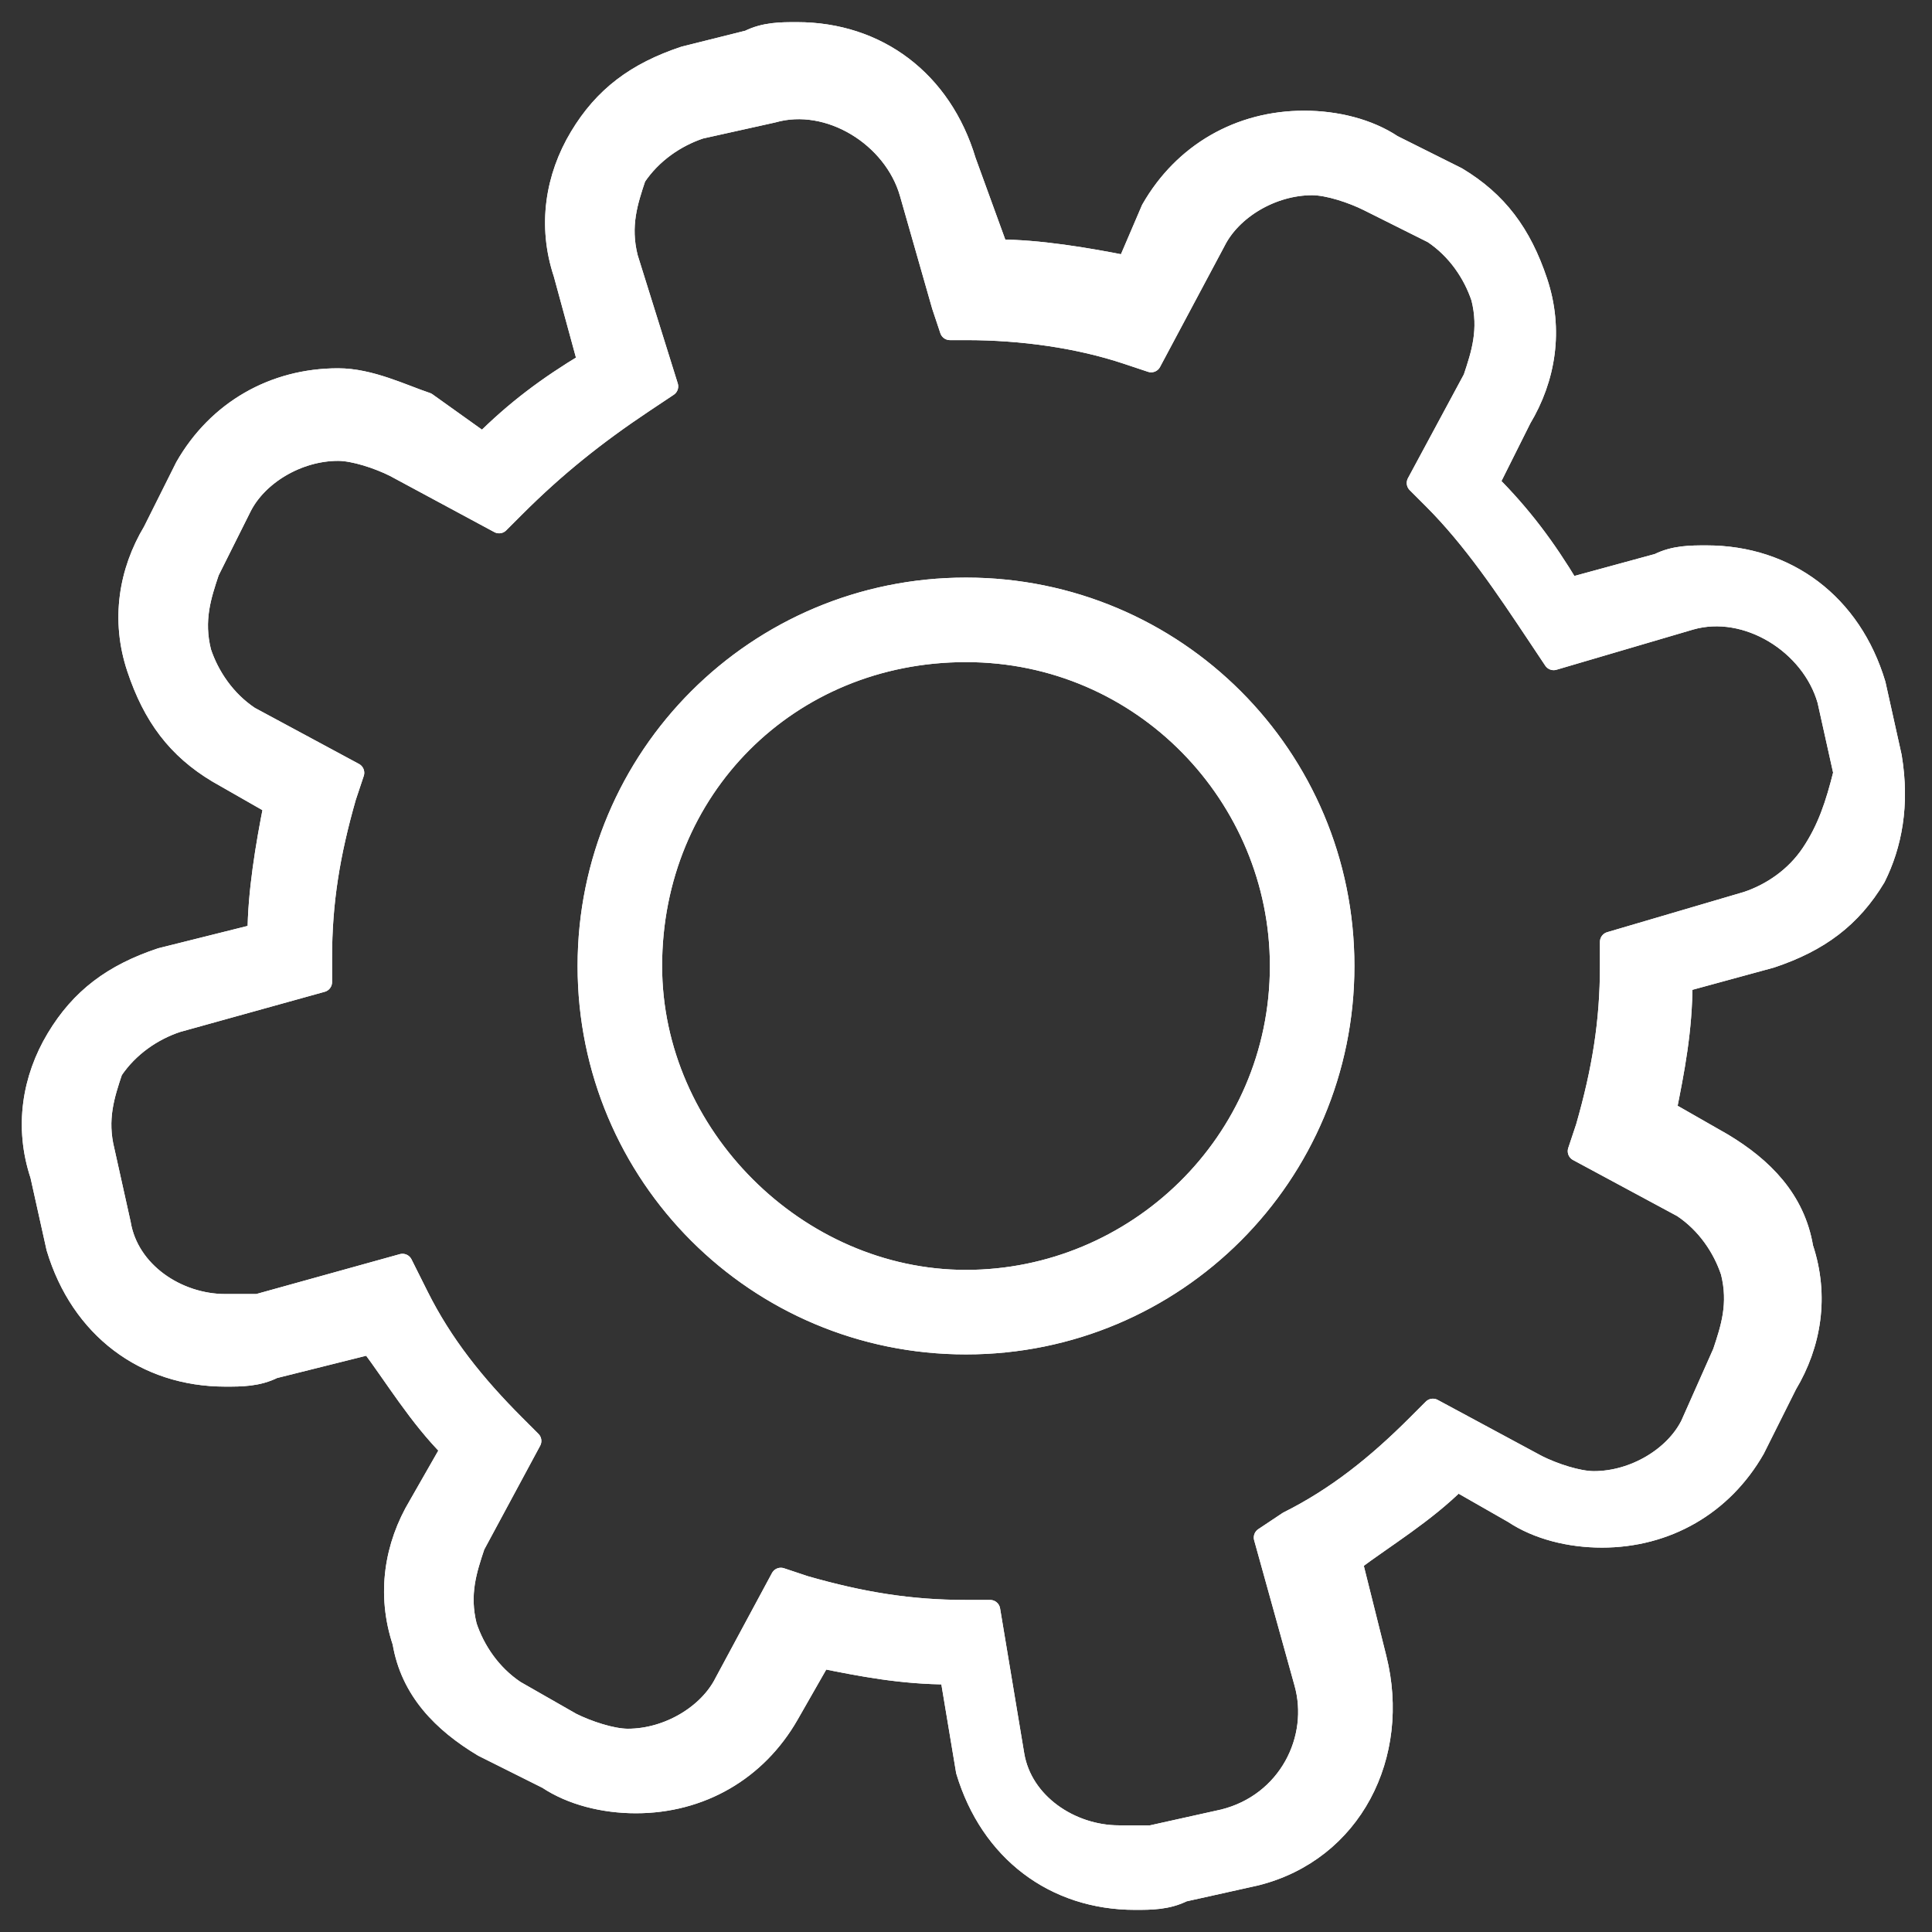 <svg viewBox="0 0 24 24" xmlns="http://www.w3.org/2000/svg">
    <rect x="0" y="0" width="24" height="24" fill="#333333" stroke="none"/>
    <path fill="#ffffff" stroke="#ffffff" stroke-linecap="round" stroke-linejoin="round" stroke-width="0.25" d="M23.5,9.4l-0.2-0.9c-0.3-1-1.1-1.6-2.1-1.6c-0.2,0-0.4,0-0.6,0.1l-1.1,0.3c-0.3-0.5-0.6-0.9-1-1.3l0.4-0.8
			c0.3-0.5,0.4-1.1,0.2-1.7c-0.2-0.6-0.5-1-1-1.3l-0.8-0.4c-0.3-0.2-0.7-0.3-1.1-0.3c-0.8,0-1.5,0.4-1.9,1.1L14,3.3
			c-0.5-0.1-1.1-0.2-1.6-0.2L12,2c-0.3-1-1.1-1.6-2.1-1.6c-0.2,0-0.4,0-0.6,0.1L8.5,0.7c-0.6,0.2-1,0.5-1.3,1C6.9,2.2,6.8,2.8,7,3.4
			l0.3,1.1C6.8,4.8,6.4,5.1,6,5.5L5.3,5C5,4.9,4.6,4.7,4.2,4.7c-0.8,0-1.5,0.4-1.9,1.1L1.9,6.6C1.6,7.1,1.5,7.7,1.7,8.3s0.5,1,1,1.3
			L3.4,10c-0.1,0.5-0.2,1.1-0.2,1.6L2,11.9c-0.6,0.2-1,0.5-1.3,1S0.3,14,0.5,14.6l0.2,0.9c0.3,1,1.1,1.6,2.1,1.6
			c0.2,0,0.4,0,0.6-0.1l1.2-0.3c0.3,0.4,0.6,0.9,1,1.3l-0.4,0.7c-0.3,0.5-0.4,1.1-0.2,1.7c0.1,0.6,0.5,1,1,1.3l0.8,0.4
			c0.3,0.2,0.7,0.3,1.1,0.3c0.8,0,1.5-0.4,1.9-1.1l0.4-0.7c0.5,0.1,1,0.2,1.6,0.2L12,22c0.3,1,1.1,1.6,2.1,1.6c0.2,0,0.4,0,0.6-0.1
			l0.9-0.2c1.2-0.3,1.8-1.5,1.5-2.7l-0.3-1.2c0.4-0.3,0.9-0.6,1.3-1l0.7,0.4c0.3,0.2,0.7,0.3,1.1,0.3c0.8,0,1.5-0.4,1.9-1.1l0.4-0.8
			c0.3-0.5,0.4-1.1,0.2-1.7c-0.1-0.6-0.5-1-1-1.3l-0.7-0.4c0.1-0.5,0.2-1,0.2-1.6l1.1-0.3c0.6-0.2,1-0.5,1.3-1
			C23.5,10.5,23.6,10,23.5,9.4z M22.5,10.6c-0.2,0.3-0.5,0.5-0.8,0.6L20,11.7V12c0,0.7-0.1,1.3-0.3,2l-0.1,0.3l1.3,0.7
			c0.3,0.2,0.5,0.5,0.6,0.8c0.1,0.4,0,0.7-0.1,1L21,17.7c-0.2,0.4-0.7,0.7-1.2,0.7c-0.2,0-0.5-0.1-0.7-0.2l-1.3-0.7l-0.2,0.2
			c-0.5,0.5-1,0.9-1.6,1.2l-0.3,0.2l0.5,1.8c0.2,0.7-0.2,1.5-1,1.7l-0.9,0.2c-0.1,0-0.2,0-0.4,0c-0.6,0-1.2-0.4-1.3-1L12.3,20H12
			c-0.7,0-1.3-0.1-2-0.3l-0.3-0.1L9,20.9c-0.2,0.4-0.7,0.7-1.2,0.7c-0.2,0-0.5-0.1-0.7-0.2L6.4,21c-0.3-0.2-0.5-0.5-0.6-0.8
			c-0.1-0.4,0-0.7,0.1-1l0.7-1.3l-0.2-0.2c-0.5-0.5-0.9-1-1.2-1.6L5,15.7l-1.8,0.5c-0.1,0-0.2,0-0.4,0c-0.6,0-1.2-0.4-1.3-1
			l-0.2-0.9c-0.1-0.4,0-0.7,0.1-1c0.2-0.3,0.5-0.5,0.8-0.6L4,12.2v-0.3c0-0.7,0.1-1.3,0.3-2l0.1-0.3L3.1,8.9
			C2.8,8.7,2.6,8.4,2.5,8.1c-0.1-0.4,0-0.7,0.1-1L3,6.3c0.2-0.4,0.7-0.7,1.2-0.7c0.2,0,0.5,0.1,0.7,0.2l1.3,0.7l0.2-0.2
			C6.9,5.8,7.4,5.4,8,5l0.3-0.2L7.8,3.2c-0.1-0.4,0-0.7,0.1-1c0.2-0.3,0.5-0.5,0.8-0.6l0.9-0.2c0.7-0.2,1.5,0.3,1.7,1l0.4,1.4
			l0.1,0.3H12c0.7,0,1.4,0.1,2,0.3l0.3,0.1L15.1,3c0.2-0.4,0.7-0.7,1.2-0.7c0.2,0,0.5,0.1,0.7,0.2l0.8,0.4c0.3,0.2,0.5,0.5,0.6,0.8
			c0.1,0.4,0,0.7-0.1,1L17.6,6l0.2,0.2c0.5,0.5,0.9,1.1,1.3,1.7l0.2,0.3L21,7.7c0.7-0.2,1.5,0.3,1.7,1l0.2,0.9
			C22.8,10,22.7,10.3,22.5,10.6z M12,7.3c-2.6,0-4.7,2.1-4.7,4.7s2.1,4.7,4.7,4.7s4.7-2.1,4.7-4.7S14.6,7.3,12,7.3z M12,15.9
			c-2.1,0-3.9-1.8-3.9-3.9c0-2.2,1.7-3.9,3.9-3.9s3.9,1.8,3.9,3.9C15.9,14.2,14.1,15.9,12,15.9z"/>
    <path fill="#ffffff" stroke="#ffffff" stroke-linecap="round" stroke-linejoin="round" stroke-width="0.25" d="M23.5,9.4l-0.2-0.9c-0.3-1-1.1-1.6-2.1-1.6c-0.2,0-0.4,0-0.6,0.1l-1.1,0.3c-0.3-0.5-0.6-0.9-1-1.3l0.4-0.8
			c0.3-0.5,0.4-1.1,0.2-1.7c-0.2-0.6-0.5-1-1-1.3l-0.8-0.4c-0.3-0.2-0.7-0.3-1.1-0.3c-0.8,0-1.5,0.4-1.9,1.1L14,3.3
			c-0.5-0.1-1.1-0.2-1.6-0.2L12,2c-0.3-1-1.1-1.6-2.1-1.6c-0.2,0-0.4,0-0.6,0.1L8.5,0.7c-0.6,0.2-1,0.5-1.3,1C6.9,2.2,6.8,2.8,7,3.4
			l0.3,1.1C6.8,4.8,6.4,5.1,6,5.5L5.3,5C5,4.9,4.6,4.7,4.2,4.7c-0.8,0-1.5,0.4-1.9,1.1L1.9,6.6C1.6,7.1,1.5,7.7,1.7,8.3s0.5,1,1,1.3
			L3.4,10c-0.1,0.5-0.2,1.1-0.2,1.6L2,11.9c-0.6,0.2-1,0.5-1.3,1S0.3,14,0.5,14.6l0.2,0.9c0.3,1,1.1,1.6,2.1,1.6
			c0.2,0,0.4,0,0.6-0.1l1.2-0.3c0.3,0.4,0.6,0.9,1,1.3l-0.4,0.7c-0.3,0.5-0.4,1.1-0.2,1.7c0.1,0.6,0.5,1,1,1.3l0.8,0.4
			c0.3,0.2,0.7,0.3,1.1,0.3c0.8,0,1.5-0.4,1.9-1.1l0.4-0.7c0.5,0.1,1,0.2,1.6,0.2L12,22c0.3,1,1.1,1.6,2.1,1.6c0.2,0,0.4,0,0.6-0.1
			l0.9-0.2c1.2-0.3,1.8-1.5,1.5-2.7l-0.3-1.2c0.4-0.3,0.9-0.6,1.3-1l0.7,0.4c0.3,0.2,0.7,0.3,1.1,0.3c0.8,0,1.5-0.4,1.9-1.1l0.4-0.8
			c0.3-0.5,0.4-1.1,0.2-1.7c-0.1-0.6-0.5-1-1-1.3l-0.7-0.4c0.1-0.5,0.2-1,0.2-1.6l1.1-0.3c0.6-0.2,1-0.5,1.3-1
			C23.5,10.5,23.6,10,23.5,9.4z M22.5,10.6c-0.2,0.3-0.5,0.5-0.8,0.6L20,11.7V12c0,0.7-0.1,1.3-0.3,2l-0.1,0.3l1.3,0.7
			c0.3,0.2,0.5,0.5,0.6,0.8c0.1,0.4,0,0.7-0.1,1L21,17.7c-0.2,0.4-0.7,0.7-1.2,0.7c-0.2,0-0.5-0.1-0.7-0.2l-1.3-0.7l-0.2,0.2
			c-0.5,0.5-1,0.9-1.6,1.2l-0.3,0.2l0.5,1.8c0.2,0.7-0.2,1.5-1,1.7l-0.9,0.2c-0.1,0-0.2,0-0.4,0c-0.6,0-1.2-0.4-1.3-1L12.3,20H12
			c-0.7,0-1.3-0.1-2-0.3l-0.3-0.1L9,20.9c-0.2,0.4-0.7,0.7-1.2,0.7c-0.2,0-0.5-0.1-0.7-0.2L6.4,21c-0.3-0.2-0.5-0.5-0.6-0.8
			c-0.1-0.4,0-0.7,0.1-1l0.7-1.3l-0.2-0.2c-0.5-0.5-0.9-1-1.2-1.6L5,15.7l-1.8,0.5c-0.1,0-0.2,0-0.4,0c-0.6,0-1.2-0.4-1.3-1
			l-0.2-0.9c-0.1-0.4,0-0.7,0.1-1c0.2-0.3,0.5-0.5,0.8-0.6L4,12.2v-0.3c0-0.7,0.1-1.3,0.3-2l0.1-0.3L3.1,8.9
			C2.8,8.7,2.6,8.4,2.5,8.1c-0.1-0.4,0-0.7,0.1-1L3,6.3c0.2-0.4,0.7-0.7,1.2-0.7c0.2,0,0.5,0.1,0.7,0.2l1.3,0.7l0.2-0.2
			C6.9,5.8,7.4,5.4,8,5l0.3-0.2L7.8,3.2c-0.1-0.4,0-0.7,0.1-1c0.2-0.3,0.5-0.5,0.8-0.6l0.9-0.2c0.7-0.2,1.5,0.3,1.7,1l0.4,1.4
			l0.1,0.3H12c0.7,0,1.4,0.1,2,0.3l0.3,0.1L15.1,3c0.2-0.4,0.7-0.7,1.2-0.7c0.2,0,0.5,0.1,0.7,0.2l0.8,0.4c0.3,0.2,0.5,0.5,0.6,0.8
			c0.1,0.4,0,0.7-0.1,1L17.6,6l0.2,0.2c0.5,0.5,0.9,1.1,1.3,1.7l0.2,0.3L21,7.7c0.7-0.2,1.5,0.3,1.7,1l0.2,0.9
			C22.8,10,22.7,10.3,22.5,10.6z M12,7.3c-2.6,0-4.7,2.1-4.7,4.7s2.1,4.7,4.7,4.7s4.7-2.1,4.7-4.7S14.6,7.3,12,7.3z M12,15.9
			c-2.1,0-3.9-1.8-3.9-3.9c0-2.2,1.7-3.9,3.9-3.9s3.9,1.8,3.9,3.9C15.9,14.2,14.1,15.9,12,15.9z"/>
</svg>
